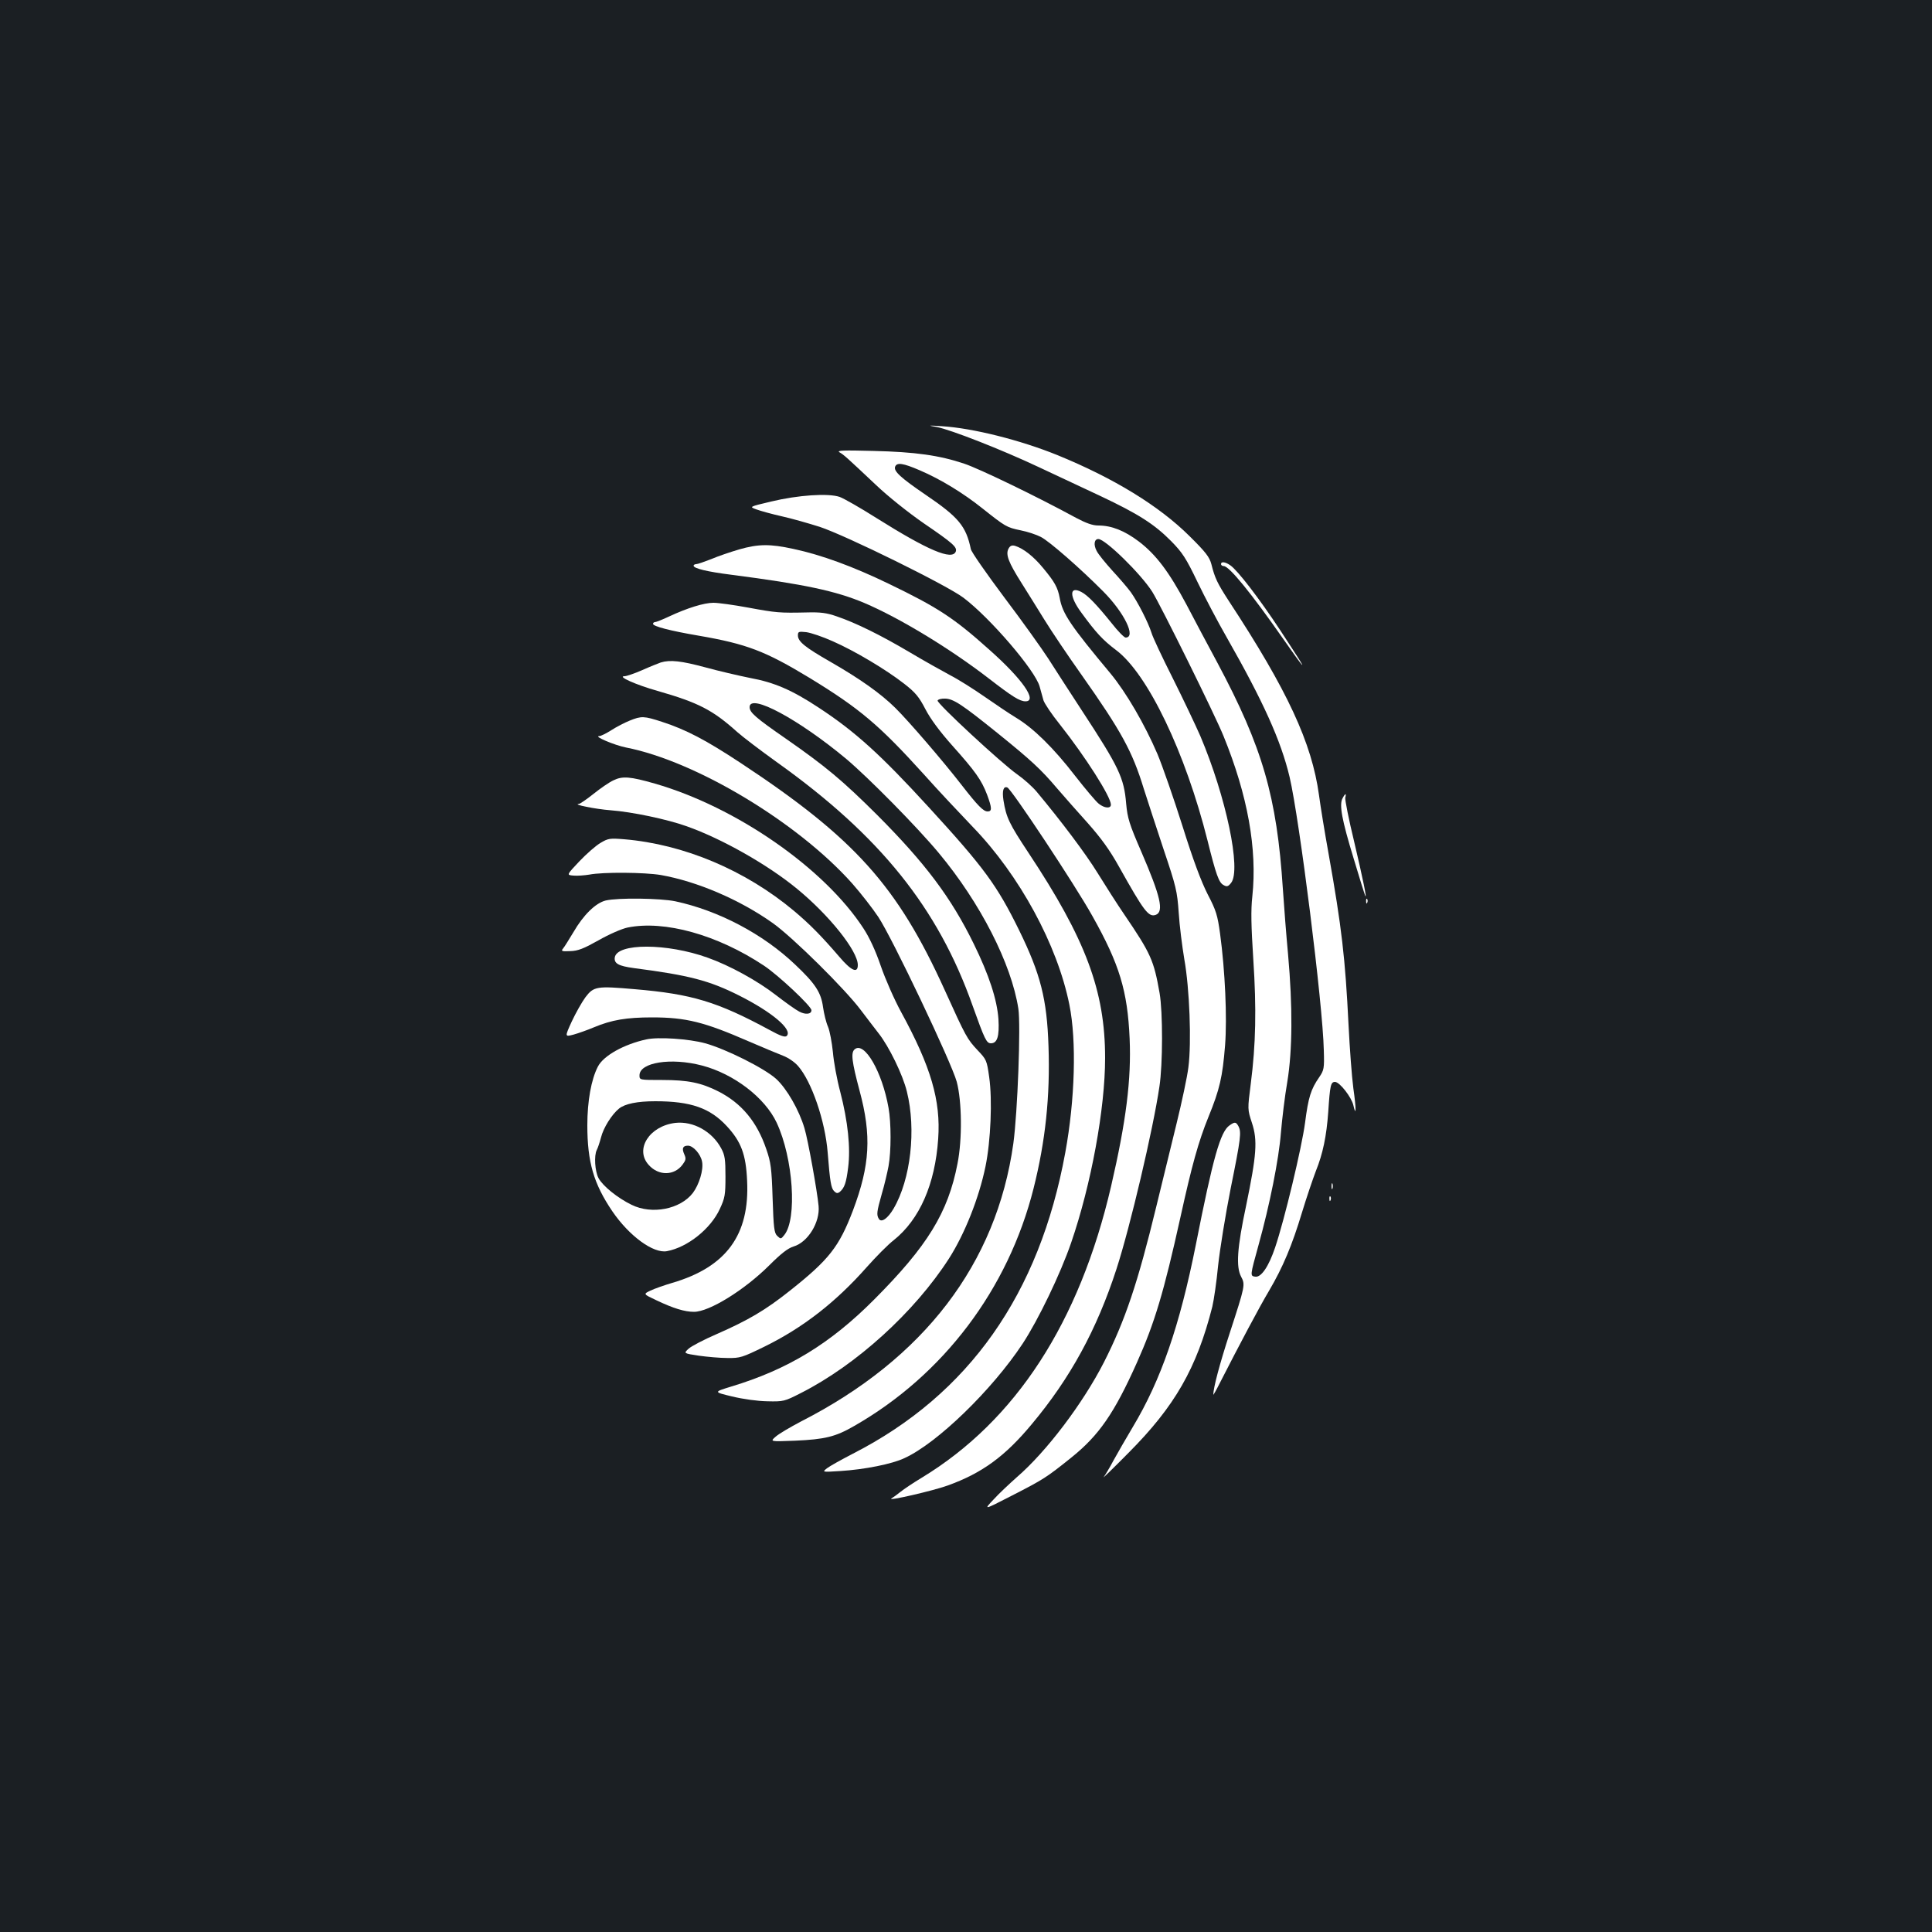 <?xml version="1.0" standalone="no"?>
<!DOCTYPE svg PUBLIC "-//W3C//DTD SVG 20010904//EN"
 "http://www.w3.org/TR/2001/REC-SVG-20010904/DTD/svg10.dtd">
<svg version="1.0" xmlns="http://www.w3.org/2000/svg"
 width="1000pt" height="1000pt" viewBox="0 0 1000 1000"
 preserveAspectRatio="xMidYMid meet">
<rect width="100%" height="100%" fill="#1b1f23"/>
<g transform="translate(0,1000) scale(0.1,-0.1)"
fill="#ffffff" stroke="none">
<path d="M4848 7790 c73 -14 336 -117 527 -207 88 -41 232 -109 320 -150 197
-93 280 -146 367 -234 58 -59 77 -88 136 -211 38 -79 106 -208 152 -288 188
-330 280 -533 325 -722 51 -218 172 -1176 177 -1414 3 -95 1 -103 -24 -140
-43 -62 -56 -103 -73 -235 -17 -129 -107 -504 -155 -646 -33 -98 -72 -156
-103 -151 -27 4 -27 4 17 163 58 209 105 443 116 582 6 70 20 189 33 263 27
164 28 392 4 660 -9 96 -21 249 -27 340 -31 476 -105 732 -339 1170 -49 91
-121 226 -160 301 -90 169 -157 258 -246 326 -74 56 -141 83 -210 83 -30 0
-63 12 -116 40 -200 109 -500 254 -578 280 -128 43 -253 61 -471 66 -154 4
-191 3 -175 -7 23 -13 37 -26 190 -170 63 -60 169 -144 247 -198 151 -103 173
-123 165 -146 -19 -47 -145 7 -411 174 -82 52 -168 101 -190 109 -58 20 -214
10 -355 -24 -114 -27 -114 -27 -75 -41 22 -8 80 -24 129 -35 50 -11 138 -36
198 -55 136 -45 660 -303 744 -367 139 -105 371 -376 394 -459 6 -23 15 -55
20 -72 5 -16 43 -73 85 -125 132 -167 264 -374 264 -415 0 -21 -33 -19 -63 5
-14 11 -69 76 -122 144 -111 144 -215 246 -304 300 -35 21 -109 71 -165 110
-56 39 -135 89 -176 110 -41 22 -136 75 -210 119 -150 89 -282 154 -380 187
-51 18 -84 22 -155 20 -139 -3 -156 -2 -302 25 -75 14 -156 25 -180 25 -49 0
-136 -27 -230 -71 -34 -16 -67 -29 -73 -29 -5 0 -10 -4 -10 -9 0 -13 89 -36
235 -61 250 -43 346 -80 574 -218 261 -159 363 -246 592 -499 73 -82 188 -204
254 -273 242 -250 438 -611 500 -920 38 -187 29 -492 -21 -765 -134 -734 -499
-1252 -1099 -1559 -60 -31 -121 -65 -135 -76 -25 -20 -25 -20 70 -14 125 8
267 36 332 67 170 78 453 353 611 592 81 123 196 362 251 522 104 302 176 695
176 957 0 347 -100 615 -398 1064 -98 148 -114 181 -128 269 -8 51 0 75 20 67
22 -9 351 -505 440 -665 141 -251 182 -388 193 -635 9 -212 -18 -427 -96 -764
-164 -706 -494 -1213 -979 -1508 -45 -27 -94 -60 -110 -73 -16 -13 -38 -29
-48 -35 -26 -16 217 40 291 67 178 64 297 151 435 317 200 239 337 490 439
804 71 219 190 725 222 943 18 116 18 388 1 485 -30 170 -45 204 -183 407 -37
54 -98 150 -137 213 -62 101 -190 271 -317 423 -22 26 -67 66 -100 89 -80 56
-417 368 -412 382 2 6 20 11 39 10 43 -1 87 -30 273 -180 171 -138 224 -187
306 -284 35 -41 107 -122 159 -180 69 -78 113 -138 162 -226 130 -232 153
-263 191 -249 42 17 24 96 -75 325 -63 145 -72 175 -79 250 -11 134 -37 189
-229 482 -63 97 -142 218 -174 269 -33 51 -135 194 -228 317 -92 123 -171 236
-173 250 -25 119 -63 165 -234 281 -129 88 -166 122 -158 145 9 24 41 19 127
-18 110 -47 227 -119 327 -199 116 -92 123 -97 196 -112 36 -7 83 -23 104 -34
44 -22 207 -165 324 -283 109 -110 171 -238 115 -238 -7 0 -40 33 -71 73 -79
98 -125 146 -158 163 -63 33 -63 -22 0 -107 76 -104 110 -141 180 -194 164
-123 359 -531 473 -985 44 -177 59 -219 83 -231 17 -10 24 -8 39 11 54 67 -26
446 -159 760 -25 57 -89 192 -143 300 -54 107 -104 213 -110 235 -17 54 -72
161 -107 210 -16 22 -59 72 -96 112 -36 40 -73 85 -81 102 -17 32 -12 61 9 61
36 0 220 -180 279 -273 43 -68 325 -638 369 -747 125 -307 175 -584 149 -830
-8 -71 -6 -153 5 -325 17 -257 13 -442 -13 -644 -17 -133 -17 -133 6 -203 30
-91 24 -166 -30 -428 -47 -220 -53 -317 -26 -368 22 -42 21 -46 -59 -292 -52
-159 -85 -284 -85 -319 0 -3 15 23 33 59 100 196 206 396 255 478 73 124 120
237 171 406 23 76 56 173 72 215 36 89 55 180 64 306 9 138 13 155 35 155 24
0 86 -80 95 -121 15 -65 15 -17 0 87 -8 60 -19 208 -25 329 -17 344 -35 504
-104 890 -19 105 -41 240 -49 300 -37 270 -163 542 -467 1005 -59 91 -72 118
-90 190 -10 37 -29 62 -113 145 -158 157 -392 300 -683 419 -192 78 -438 140
-599 150 -73 5 -75 4 -27 -4z m-538 -1109 c114 -50 275 -146 370 -220 58 -45
77 -68 110 -132 26 -50 74 -115 139 -188 119 -133 151 -178 180 -254 26 -70
26 -87 3 -87 -22 0 -50 28 -134 136 -96 124 -275 332 -344 400 -76 75 -182
150 -335 238 -131 75 -169 105 -169 137 0 20 4 21 43 17 24 -3 86 -24 137 -47z"/>
<path d="M3825 7156 c-44 -13 -109 -35 -144 -50 -36 -14 -70 -26 -78 -26 -7 0
-13 -4 -13 -8 0 -14 69 -31 196 -47 379 -49 541 -84 688 -146 181 -77 442
-235 643 -390 123 -95 161 -119 191 -119 64 0 -17 116 -185 265 -186 167 -269
221 -524 344 -182 88 -347 149 -493 180 -120 26 -180 26 -281 -3z"/>
<path d="M5220 7160 c-16 -30 0 -71 67 -177 30 -48 84 -134 119 -191 35 -57
121 -185 192 -285 206 -292 263 -396 322 -589 18 -57 64 -197 102 -312 66
-196 71 -218 79 -330 4 -67 18 -175 29 -241 27 -150 38 -431 21 -560 -6 -49
-34 -180 -61 -290 -27 -110 -74 -303 -105 -430 -96 -396 -161 -589 -271 -806
-109 -213 -297 -462 -451 -595 -37 -33 -92 -84 -120 -115 -53 -56 -53 -56 95
20 164 84 179 94 305 195 145 116 224 230 342 494 92 206 139 364 225 752 59
268 93 391 145 519 58 142 73 207 86 371 11 143 0 386 -26 578 -13 94 -20 119
-64 203 -34 67 -75 176 -131 355 -45 142 -103 309 -129 371 -66 154 -162 319
-243 417 -207 248 -249 310 -263 391 -10 54 -26 83 -86 155 -49 60 -103 102
-146 115 -16 4 -25 0 -33 -15z"/>
<path d="M6320 7080 c0 -5 6 -10 14 -10 28 0 141 -138 310 -380 48 -69 90
-127 94 -130 11 -10 -13 27 -113 180 -107 162 -219 308 -257 334 -26 18 -48
21 -48 6z"/>
<path d="M3420 6571 c-14 -5 -57 -22 -97 -40 -39 -17 -80 -31 -90 -31 -41 0
57 -44 170 -76 213 -61 286 -99 413 -213 28 -25 120 -95 205 -156 534 -381
834 -754 1013 -1260 63 -176 72 -195 95 -195 33 0 44 36 39 124 -7 102 -49
230 -128 391 -117 239 -250 416 -499 666 -181 180 -266 251 -471 394 -159 110
-190 137 -190 165 0 74 254 -63 500 -268 115 -97 365 -350 479 -487 215 -258
376 -573 412 -806 13 -86 -4 -537 -26 -698 -87 -622 -463 -1114 -1100 -1439
-55 -29 -113 -63 -130 -78 -30 -26 -30 -26 100 -21 155 7 209 20 306 76 462
264 798 709 929 1231 61 243 86 475 77 735 -8 244 -41 373 -152 600 -114 232
-181 324 -467 636 -249 272 -381 392 -570 516 -138 91 -230 131 -356 154 -59
12 -163 36 -232 55 -123 33 -181 40 -230 25z"/>
<path d="M3259 6270 c-25 -10 -68 -32 -94 -49 -27 -17 -55 -31 -63 -31 -33 0
78 -47 138 -59 363 -71 891 -389 1172 -705 44 -50 104 -127 134 -172 73 -110
379 -754 406 -853 27 -101 29 -299 4 -424 -49 -254 -156 -427 -431 -703 -228
-229 -446 -362 -741 -451 -91 -28 -91 -28 5 -51 58 -14 131 -24 182 -25 84 -2
89 -1 175 43 286 145 587 418 766 696 81 127 155 312 189 477 27 132 36 344
19 462 -12 86 -14 91 -60 139 -54 58 -60 68 -170 311 -245 540 -466 786 -1055
1175 -182 120 -283 173 -409 214 -92 30 -106 31 -167 6z"/>
<path d="M3175 5961 c-22 -10 -68 -42 -103 -70 -35 -28 -69 -51 -75 -52 -39
-2 85 -27 164 -33 108 -8 291 -46 394 -83 181 -64 418 -198 570 -323 167 -137
315 -322 315 -395 0 -45 -34 -30 -96 43 -91 106 -153 169 -234 237 -252 211
-570 345 -879 371 -74 6 -83 5 -123 -19 -24 -14 -73 -57 -110 -96 -66 -70 -66
-70 -30 -73 20 -2 57 1 82 5 71 14 287 12 370 -2 188 -33 410 -128 580 -249
104 -74 376 -343 457 -452 27 -36 68 -89 91 -119 53 -67 125 -214 146 -301 49
-197 20 -454 -69 -606 -30 -51 -63 -74 -76 -53 -13 21 -11 37 15 129 14 47 29
112 35 144 14 76 14 225 0 302 -33 187 -125 345 -175 303 -21 -17 -15 -64 25
-214 63 -233 54 -386 -34 -620 -72 -189 -124 -255 -327 -416 -126 -100 -214
-152 -378 -224 -67 -29 -132 -63 -146 -76 -26 -24 -26 -24 53 -36 43 -6 110
-12 148 -12 66 -1 77 3 190 58 200 98 370 230 531 412 48 54 110 117 140 140
134 107 214 290 230 524 14 198 -37 373 -192 657 -35 64 -82 171 -105 238 -27
79 -59 148 -90 195 -203 312 -659 628 -1079 749 -129 37 -168 40 -215 17z"/>
<path d="M6949 5868 c-18 -33 -4 -110 57 -310 30 -101 57 -187 60 -193 12 -29
-13 93 -57 279 -28 115 -48 217 -46 227 7 25 0 24 -14 -3z"/>
<path d="M3135 5339 c-52 -13 -115 -74 -167 -164 -23 -38 -47 -77 -54 -85 -11
-13 -6 -15 37 -13 41 1 70 13 147 56 54 31 121 60 150 66 191 39 465 -37 706
-197 74 -49 246 -210 246 -231 0 -21 -31 -24 -63 -7 -18 9 -71 47 -119 84 -96
75 -242 155 -355 195 -211 76 -470 76 -481 1 -4 -31 19 -44 100 -55 285 -37
389 -64 544 -142 171 -86 278 -177 246 -209 -8 -8 -31 -1 -89 31 -270 146
-402 186 -698 211 -196 17 -212 15 -255 -42 -19 -26 -51 -83 -71 -126 -36 -79
-36 -79 10 -67 25 7 73 24 106 38 91 38 168 51 300 51 176 0 271 -24 500 -124
72 -31 151 -64 177 -74 27 -10 61 -33 79 -54 70 -80 140 -284 153 -447 12
-153 18 -185 33 -200 12 -12 18 -13 30 -4 24 21 33 46 43 126 13 101 -1 238
-41 392 -17 63 -34 156 -38 206 -5 49 -16 108 -25 130 -10 22 -21 68 -26 102
-10 76 -40 122 -145 221 -166 158 -396 279 -620 327 -78 16 -296 19 -360 4z"/>
<path d="M7071 5334 c0 -11 3 -14 6 -6 3 7 2 16 -1 19 -3 4 -6 -2 -5 -13z"/>
<path d="M3345 4620 c-115 -25 -221 -84 -250 -140 -35 -67 -55 -180 -55 -304
0 -191 33 -303 129 -445 88 -129 213 -220 283 -207 107 20 227 116 274 219 26
56 29 72 29 167 0 89 -3 111 -22 146 -47 88 -145 142 -237 132 -135 -16 -212
-137 -138 -218 51 -57 132 -56 175 2 17 23 19 31 9 53 -14 31 -8 45 19 45 27
0 66 -44 73 -83 8 -42 -15 -118 -48 -162 -65 -84 -212 -113 -317 -61 -72 35
-149 97 -171 138 -19 36 -24 117 -9 146 5 9 15 39 22 65 12 49 55 118 93 149
31 25 95 38 188 38 184 0 283 -35 370 -129 74 -80 99 -146 105 -282 14 -281
-108 -447 -387 -529 -41 -12 -92 -30 -113 -40 -38 -18 -38 -18 30 -50 88 -42
147 -60 195 -60 79 0 260 112 389 240 62 62 97 89 126 98 75 22 138 126 130
210 -7 76 -55 343 -73 402 -28 95 -92 206 -147 256 -61 55 -259 154 -367 184
-84 23 -244 34 -305 20z m288 -135 c165 -43 326 -166 387 -296 86 -184 107
-499 39 -582 -17 -21 -18 -21 -36 -4 -16 15 -19 42 -24 195 -5 156 -9 186 -33
255 -48 141 -128 237 -248 298 -89 45 -158 59 -290 59 -118 0 -118 0 -118 24
0 67 163 93 323 51z"/>
<path d="M6364 4175 c-47 -32 -85 -165 -174 -616 -84 -422 -181 -702 -326
-944 -36 -60 -81 -139 -101 -175 -19 -36 -42 -74 -50 -85 -9 -11 49 45 128
125 240 241 353 438 434 757 8 34 22 129 30 213 9 83 38 263 65 399 53 262 56
291 40 322 -13 23 -19 23 -46 4z"/>
<path d="M6892 3860 c0 -14 2 -19 5 -12 2 6 2 18 0 25 -3 6 -5 1 -5 -13z"/>
<path d="M6881 3794 c0 -11 3 -14 6 -6 3 7 2 16 -1 19 -3 4 -6 -2 -5 -13z"/>
</g>
</svg>
